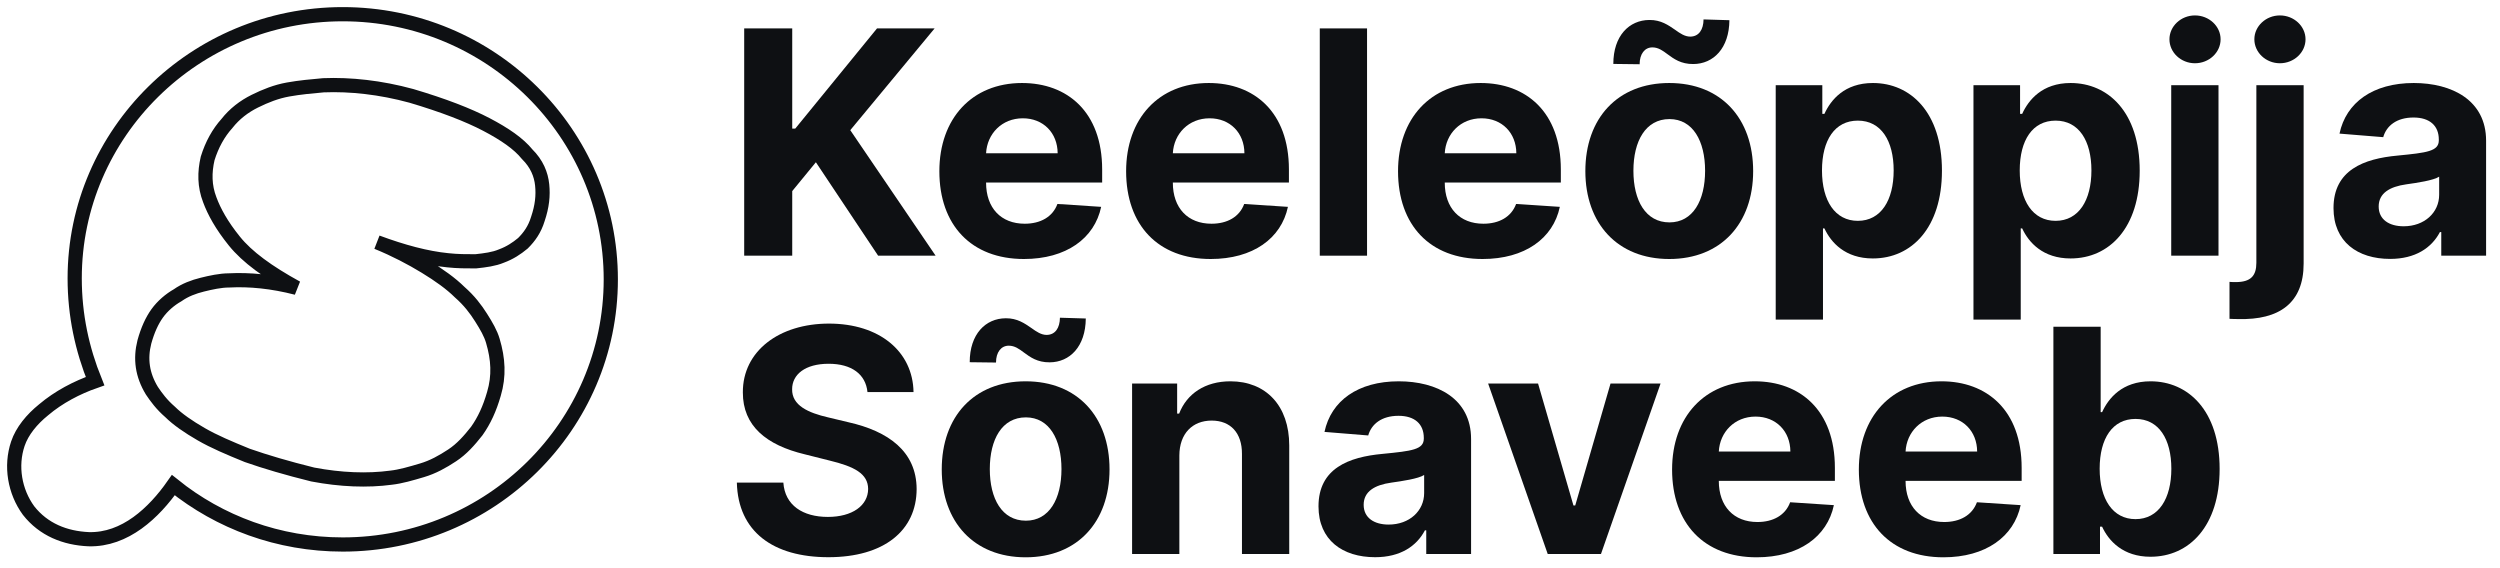 <svg width="176" height="40" viewBox="0 0 176 40" fill="none" xmlns="http://www.w3.org/2000/svg">
<path d="M52.391 18H55.773V13.453L57.438 11.422L61.82 18H65.867L59.859 9.164L65.797 2H61.742L55.984 9.055H55.773V2H52.391V18Z" fill="#0E1013"/>
<path d="M72.084 18.234C75.053 18.234 77.053 16.789 77.522 14.562L74.443 14.359C74.107 15.273 73.248 15.75 72.139 15.75C70.475 15.75 69.42 14.648 69.42 12.859V12.852H77.592V11.938C77.592 7.859 75.123 5.844 71.951 5.844C68.42 5.844 66.131 8.352 66.131 12.055C66.131 15.859 68.389 18.234 72.084 18.234ZM69.42 10.789C69.49 9.422 70.529 8.328 72.006 8.328C73.451 8.328 74.451 9.359 74.459 10.789H69.42Z" fill="#0E1013"/>
<path d="M85.232 18.234C88.201 18.234 90.201 16.789 90.67 14.562L87.592 14.359C87.256 15.273 86.397 15.75 85.287 15.75C83.623 15.75 82.568 14.648 82.568 12.859V12.852H90.74V11.938C90.74 7.859 88.272 5.844 85.1 5.844C81.568 5.844 79.279 8.352 79.279 12.055C79.279 15.859 81.537 18.234 85.232 18.234ZM82.568 10.789C82.639 9.422 83.678 8.328 85.154 8.328C86.6 8.328 87.6 9.359 87.607 10.789H82.568Z" fill="#0E1013"/>
<path d="M96.24 2H92.912V18H96.24V2Z" fill="#0E1013"/>
<path d="M104.375 18.234C107.344 18.234 109.344 16.789 109.812 14.562L106.734 14.359C106.398 15.273 105.539 15.75 104.43 15.75C102.766 15.75 101.711 14.648 101.711 12.859V12.852H109.883V11.938C109.883 7.859 107.414 5.844 104.242 5.844C100.711 5.844 98.422 8.352 98.422 12.055C98.422 15.859 100.68 18.234 104.375 18.234ZM101.711 10.789C101.781 9.422 102.82 8.328 104.297 8.328C105.742 8.328 106.742 9.359 106.75 10.789H101.711Z" fill="#0E1013"/>
<path d="M117.516 18.234C121.156 18.234 123.422 15.742 123.422 12.047C123.422 8.328 121.156 5.844 117.516 5.844C113.875 5.844 111.609 8.328 111.609 12.047C111.609 15.742 113.875 18.234 117.516 18.234ZM117.531 15.656C115.852 15.656 114.992 14.117 114.992 12.023C114.992 9.93 115.852 8.383 117.531 8.383C119.18 8.383 120.039 9.93 120.039 12.023C120.039 14.117 119.18 15.656 117.531 15.656ZM115.43 4.523C115.43 3.797 115.789 3.336 116.328 3.336C116.742 3.336 117.055 3.562 117.398 3.82C117.836 4.141 118.336 4.516 119.211 4.508C120.625 4.5 121.734 3.398 121.75 1.422L119.93 1.367C119.922 2.086 119.602 2.57 119 2.578C118.609 2.578 118.281 2.352 117.922 2.094C117.453 1.773 116.93 1.398 116.117 1.406C114.695 1.414 113.578 2.516 113.578 4.5L115.43 4.523Z" fill="#0E1013"/>
<path d="M125.01 22.5H128.338V16.078H128.439C128.9 17.078 129.908 18.195 131.846 18.195C134.58 18.195 136.713 16.031 136.713 12.016C136.713 7.891 134.486 5.844 131.854 5.844C129.846 5.844 128.885 7.039 128.439 8.016H128.291V6H125.01V22.5ZM128.268 12C128.268 9.859 129.174 8.492 130.791 8.492C132.439 8.492 133.314 9.922 133.314 12C133.314 14.094 132.424 15.547 130.791 15.547C129.189 15.547 128.268 14.141 128.268 12Z" fill="#0E1013"/>
<path d="M138.932 22.5H142.26V16.078H142.361C142.822 17.078 143.83 18.195 145.768 18.195C148.502 18.195 150.635 16.031 150.635 12.016C150.635 7.891 148.408 5.844 145.775 5.844C143.768 5.844 142.807 7.039 142.361 8.016H142.213V6H138.932V22.5ZM142.189 12C142.189 9.859 143.096 8.492 144.713 8.492C146.361 8.492 147.236 9.922 147.236 12C147.236 14.094 146.346 15.547 144.713 15.547C143.111 15.547 142.189 14.141 142.189 12Z" fill="#0E1013"/>
<path d="M152.854 18H156.182V6H152.854V18ZM154.525 4.453C155.518 4.453 156.33 3.695 156.33 2.766C156.33 1.844 155.518 1.086 154.525 1.086C153.541 1.086 152.729 1.844 152.729 2.766C152.729 3.695 153.541 4.453 154.525 4.453Z" fill="#0E1013"/>
<path d="M158.848 6V18.5C158.848 19.406 158.465 19.859 157.395 19.859C157.254 19.859 157.129 19.859 156.957 19.844V22.445C157.215 22.461 157.395 22.461 157.574 22.461C160.457 22.539 162.176 21.336 162.176 18.555V6H158.848ZM160.504 4.453C161.496 4.453 162.309 3.695 162.309 2.766C162.309 1.844 161.496 1.086 160.504 1.086C159.52 1.086 158.707 1.844 158.707 2.766C158.707 3.695 159.52 4.453 160.504 4.453Z" fill="#0E1013"/>
<path d="M168.264 18.227C170.037 18.227 171.186 17.453 171.771 16.336H171.865V18H175.021V9.906C175.021 7.047 172.6 5.844 169.928 5.844C167.053 5.844 165.162 7.219 164.701 9.406L167.779 9.656C168.006 8.859 168.717 8.273 169.912 8.273C171.045 8.273 171.693 8.844 171.693 9.828V9.875C171.693 10.648 170.873 10.75 168.787 10.953C166.412 11.172 164.279 11.969 164.279 14.648C164.279 17.023 165.975 18.227 168.264 18.227ZM169.217 15.93C168.193 15.93 167.459 15.453 167.459 14.539C167.459 13.602 168.232 13.141 169.404 12.977C170.131 12.875 171.318 12.703 171.717 12.438V13.711C171.717 14.969 170.678 15.93 169.217 15.93Z" fill="#0E1013"/>
<path d="M61.07 27.602H64.312C64.266 24.75 61.922 22.781 58.359 22.781C54.852 22.781 52.281 24.719 52.297 27.625C52.289 29.984 53.953 31.336 56.656 31.984L58.398 32.422C60.141 32.844 61.109 33.344 61.117 34.422C61.109 35.594 60 36.391 58.281 36.391C56.523 36.391 55.258 35.578 55.148 33.977H51.875C51.961 37.438 54.438 39.227 58.32 39.227C62.227 39.227 64.523 37.359 64.531 34.43C64.523 31.766 62.516 30.352 59.734 29.727L58.297 29.383C56.906 29.062 55.742 28.547 55.766 27.398C55.766 26.367 56.68 25.609 58.336 25.609C59.953 25.609 60.945 26.344 61.07 27.602Z" fill="#0E1013"/>
<path d="M72.205 39.234C75.846 39.234 78.111 36.742 78.111 33.047C78.111 29.328 75.846 26.844 72.205 26.844C68.564 26.844 66.299 29.328 66.299 33.047C66.299 36.742 68.564 39.234 72.205 39.234ZM72.221 36.656C70.541 36.656 69.682 35.117 69.682 33.023C69.682 30.93 70.541 29.383 72.221 29.383C73.869 29.383 74.728 30.93 74.728 33.023C74.728 35.117 73.869 36.656 72.221 36.656ZM70.119 25.523C70.119 24.797 70.478 24.336 71.018 24.336C71.432 24.336 71.744 24.562 72.088 24.82C72.525 25.141 73.025 25.516 73.9 25.508C75.314 25.5 76.424 24.398 76.439 22.422L74.619 22.367C74.611 23.086 74.291 23.57 73.689 23.578C73.299 23.578 72.971 23.352 72.611 23.094C72.143 22.773 71.619 22.398 70.807 22.406C69.385 22.414 68.268 23.516 68.268 25.5L70.119 25.523Z" fill="#0E1013"/>
<path d="M83.027 32.062C83.035 30.516 83.957 29.609 85.301 29.609C86.637 29.609 87.441 30.484 87.434 31.953V39H90.762V31.359C90.762 28.562 89.121 26.844 86.621 26.844C84.84 26.844 83.551 27.719 83.012 29.117H82.871V27H79.699V39H83.027V32.062Z" fill="#0E1013"/>
<path d="M96.807 39.227C98.58 39.227 99.728 38.453 100.314 37.336H100.408V39H103.564V30.906C103.564 28.047 101.143 26.844 98.471 26.844C95.596 26.844 93.705 28.219 93.244 30.406L96.322 30.656C96.549 29.859 97.26 29.273 98.455 29.273C99.588 29.273 100.236 29.844 100.236 30.828V30.875C100.236 31.648 99.416 31.75 97.33 31.953C94.955 32.172 92.822 32.969 92.822 35.648C92.822 38.023 94.518 39.227 96.807 39.227ZM97.76 36.93C96.736 36.93 96.002 36.453 96.002 35.539C96.002 34.602 96.775 34.141 97.947 33.977C98.674 33.875 99.861 33.703 100.26 33.438V34.711C100.26 35.969 99.221 36.93 97.76 36.93Z" fill="#0E1013"/>
<path d="M116.904 27H113.381L110.896 35.586H110.771L108.279 27H104.764L108.959 39H112.709L116.904 27Z" fill="#0E1013"/>
<path d="M123.668 39.234C126.637 39.234 128.637 37.789 129.105 35.562L126.027 35.359C125.691 36.273 124.832 36.75 123.723 36.75C122.059 36.75 121.004 35.648 121.004 33.859V33.852H129.176V32.938C129.176 28.859 126.707 26.844 123.535 26.844C120.004 26.844 117.715 29.352 117.715 33.055C117.715 36.859 119.973 39.234 123.668 39.234ZM121.004 31.789C121.074 30.422 122.113 29.328 123.59 29.328C125.035 29.328 126.035 30.359 126.043 31.789H121.004Z" fill="#0E1013"/>
<path d="M136.816 39.234C139.785 39.234 141.785 37.789 142.254 35.562L139.176 35.359C138.84 36.273 137.98 36.75 136.871 36.75C135.207 36.75 134.152 35.648 134.152 33.859V33.852H142.324V32.938C142.324 28.859 139.855 26.844 136.684 26.844C133.152 26.844 130.863 29.352 130.863 33.055C130.863 36.859 133.121 39.234 136.816 39.234ZM134.152 31.789C134.223 30.422 135.262 29.328 136.738 29.328C138.184 29.328 139.184 30.359 139.191 31.789H134.152Z" fill="#0E1013"/>
<path d="M144.559 39H147.84V37.078H147.988C148.449 38.078 149.457 39.195 151.395 39.195C154.129 39.195 156.262 37.031 156.262 33.016C156.262 28.891 154.035 26.844 151.402 26.844C149.395 26.844 148.434 28.039 147.988 29.016H147.887V23H144.559V39ZM147.816 33C147.816 30.859 148.723 29.492 150.34 29.492C151.988 29.492 152.863 30.922 152.863 33C152.863 35.094 151.973 36.547 150.34 36.547C148.738 36.547 147.816 35.141 147.816 33Z" fill="#0E1013"/>
<path d="M38.169 13.021C38.093 12.275 37.792 11.528 37.112 10.856C36.508 10.109 35.527 9.437 34.244 8.765C32.961 8.093 31.224 7.421 28.96 6.749C26.771 6.152 24.657 5.928 22.77 6.003C21.94 6.077 21.11 6.152 20.279 6.301C19.449 6.451 18.694 6.749 17.939 7.123C17.184 7.496 16.505 8.019 15.977 8.691C15.373 9.363 14.92 10.184 14.618 11.155C14.392 12.125 14.392 13.096 14.769 14.067C15.071 14.888 15.599 15.859 16.505 16.979C17.411 18.099 18.845 19.144 20.883 20.264C19.147 19.816 17.562 19.667 16.128 19.741C15.524 19.741 14.844 19.891 14.241 20.04C13.637 20.189 13.033 20.413 12.504 20.787C11.976 21.085 11.448 21.533 11.07 22.056C10.693 22.579 10.391 23.251 10.164 24.072C9.862 25.267 10.013 26.387 10.693 27.507C10.995 27.955 11.372 28.477 11.976 29C12.504 29.523 13.259 30.045 14.165 30.568C15.071 31.091 16.128 31.539 17.411 32.061C18.694 32.509 20.204 32.957 22.015 33.405C23.978 33.779 25.865 33.853 27.526 33.629C28.205 33.555 28.96 33.331 29.715 33.107C30.47 32.883 31.149 32.509 31.828 32.061C32.508 31.613 33.036 31.016 33.565 30.344C34.093 29.597 34.47 28.776 34.772 27.731C35.15 26.461 35.074 25.267 34.697 23.997C34.546 23.475 34.244 22.952 33.866 22.355C33.489 21.757 33.036 21.16 32.357 20.563C31.753 19.965 30.922 19.368 29.941 18.771C28.96 18.173 27.828 17.576 26.544 17.053C28.356 17.725 30.017 18.173 31.526 18.323C32.206 18.397 32.81 18.397 33.489 18.397C34.168 18.323 34.772 18.248 35.301 18.024C35.904 17.8 36.357 17.501 36.81 17.128C37.263 16.68 37.641 16.157 37.867 15.411C38.169 14.515 38.245 13.768 38.169 13.021ZM24.129 1C34.546 1 43 9.363 43 19.667C43 29.971 34.546 38.333 24.129 38.333C19.6 38.333 15.448 36.765 12.203 34.152C10.844 36.093 8.806 38.035 6.239 37.96C4.579 37.885 3.069 37.288 2.012 35.944C1.031 34.6 0.729 32.808 1.257 31.24C1.559 30.344 2.239 29.523 3.069 28.851C4.126 27.955 5.409 27.283 6.692 26.835C5.786 24.595 5.258 22.205 5.258 19.592C5.258 9.363 13.712 1 24.129 1Z" stroke="#0E1013"/>
</svg>
